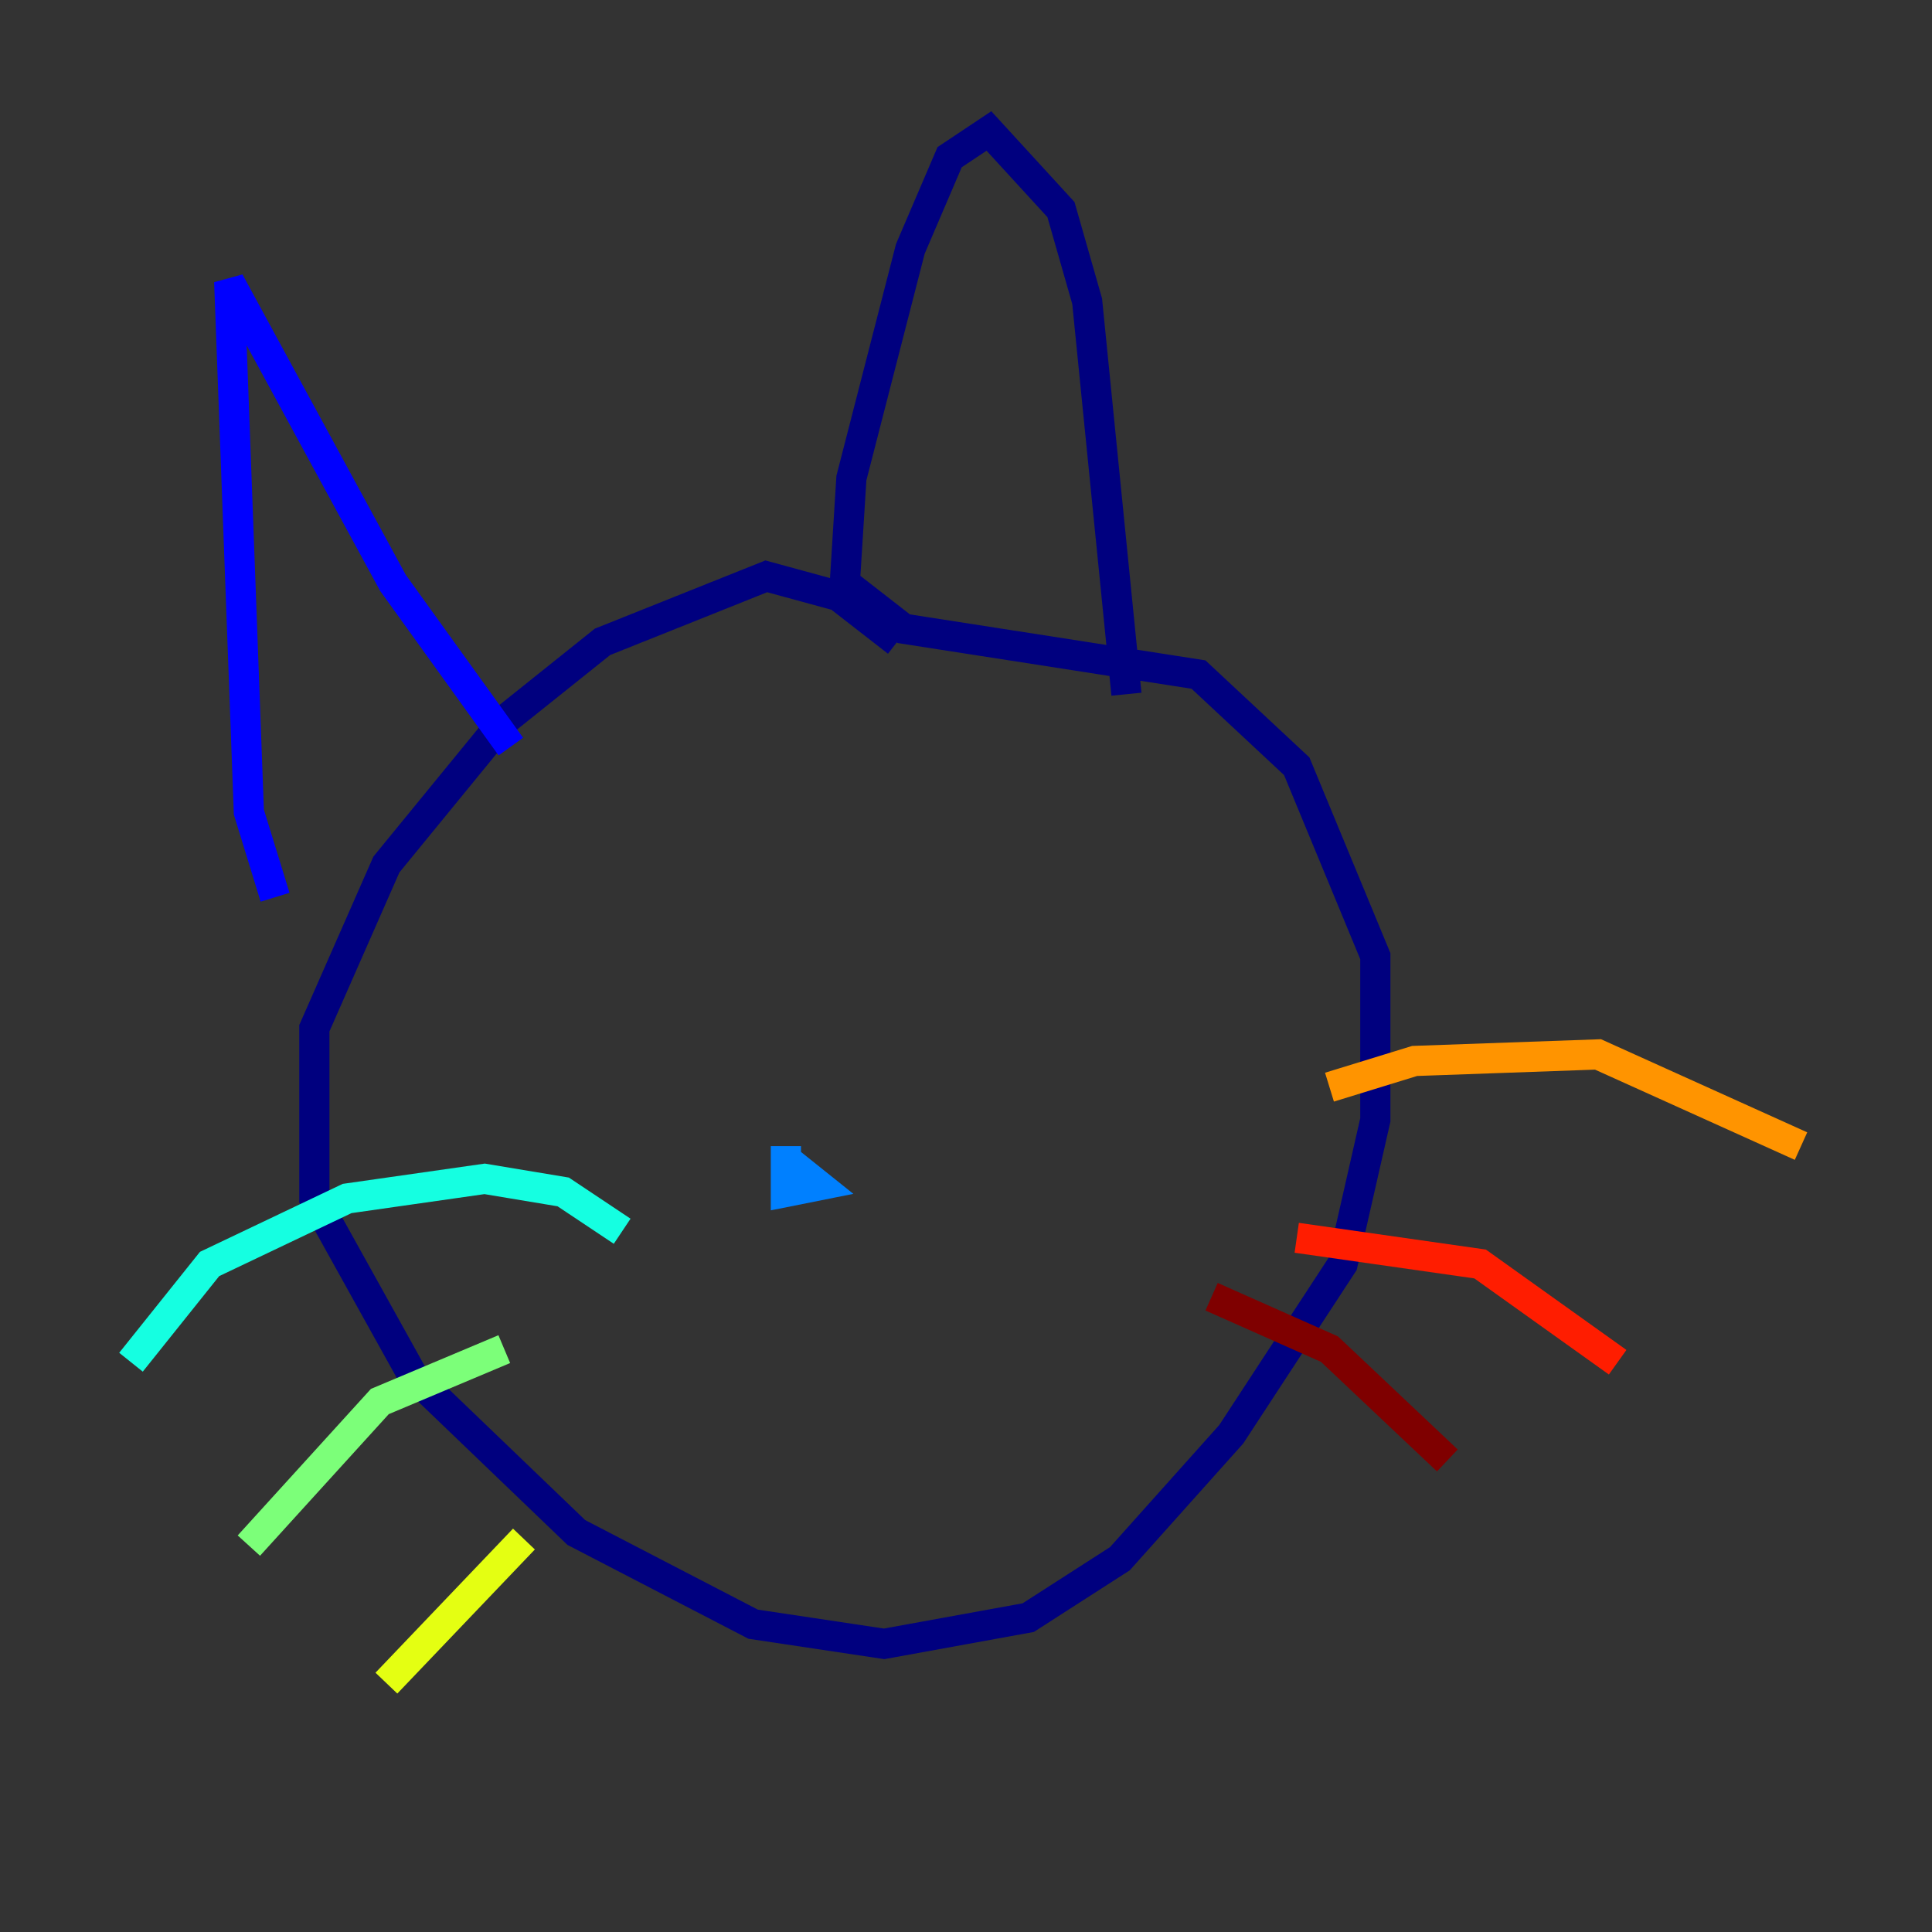 <?xml version="1.0" encoding="utf-8" ?>
<svg baseProfile="tiny" height="128" version="1.2" viewBox="0,0,128,128" width="128" xmlns="http://www.w3.org/2000/svg" xmlns:ev="http://www.w3.org/2001/xml-events" xmlns:xlink="http://www.w3.org/1999/xlink"><rect x="0" y="0" width="128" height="128" fill="#333333" stroke="none"/><defs /><polyline fill="none" points="59.444,42.522 55.539,39.485 50.766,38.183 39.919,42.522 33.41,47.729 25.6,57.275 20.827,68.122 20.827,79.403 27.336,91.119 38.183,101.532 49.898,107.607 58.576,108.909 68.122,107.173 74.197,103.268 81.573,95.024 88.949,83.742 91.119,74.197 91.119,63.349 85.912,50.766 79.403,44.691 59.878,41.654 55.973,38.617 56.407,31.675 60.312,16.488 62.915,10.414 65.519,8.678 70.291,13.885 72.027,19.959 74.63,45.993" stroke="#00007f" stroke-width="2" /><polyline fill="none" points="33.844,49.464 26.034,38.617 15.186,18.658 16.488,53.803 18.224,59.444" stroke="#0000ff" stroke-width="2" /><polyline fill="none" points="52.068,75.932 52.068,78.969 54.237,78.536 52.068,76.8" stroke="#0080ff" stroke-width="2" /><polyline fill="none" points="41.22,81.573 37.315,78.969 32.108,78.102 22.997,79.403 13.885,83.742 8.678,90.251" stroke="#15ffe1" stroke-width="2" /><polyline fill="none" points="33.41,89.383 25.166,92.854 16.488,102.4" stroke="#7cff79" stroke-width="2" /><polyline fill="none" points="34.712,101.966 25.6,111.512" stroke="#e4ff12" stroke-width="2" /><polyline fill="none" points="88.081,72.027 93.722,70.291 105.871,69.858 119.322,75.932" stroke="#ff9400" stroke-width="2" /><polyline fill="none" points="85.912,82.007 98.061,83.742 107.173,90.251" stroke="#ff1d00" stroke-width="2" /><polyline fill="none" points="80.271,85.912 88.081,89.383 95.891,96.759" stroke="#7f0000" stroke-width="2" /></svg>